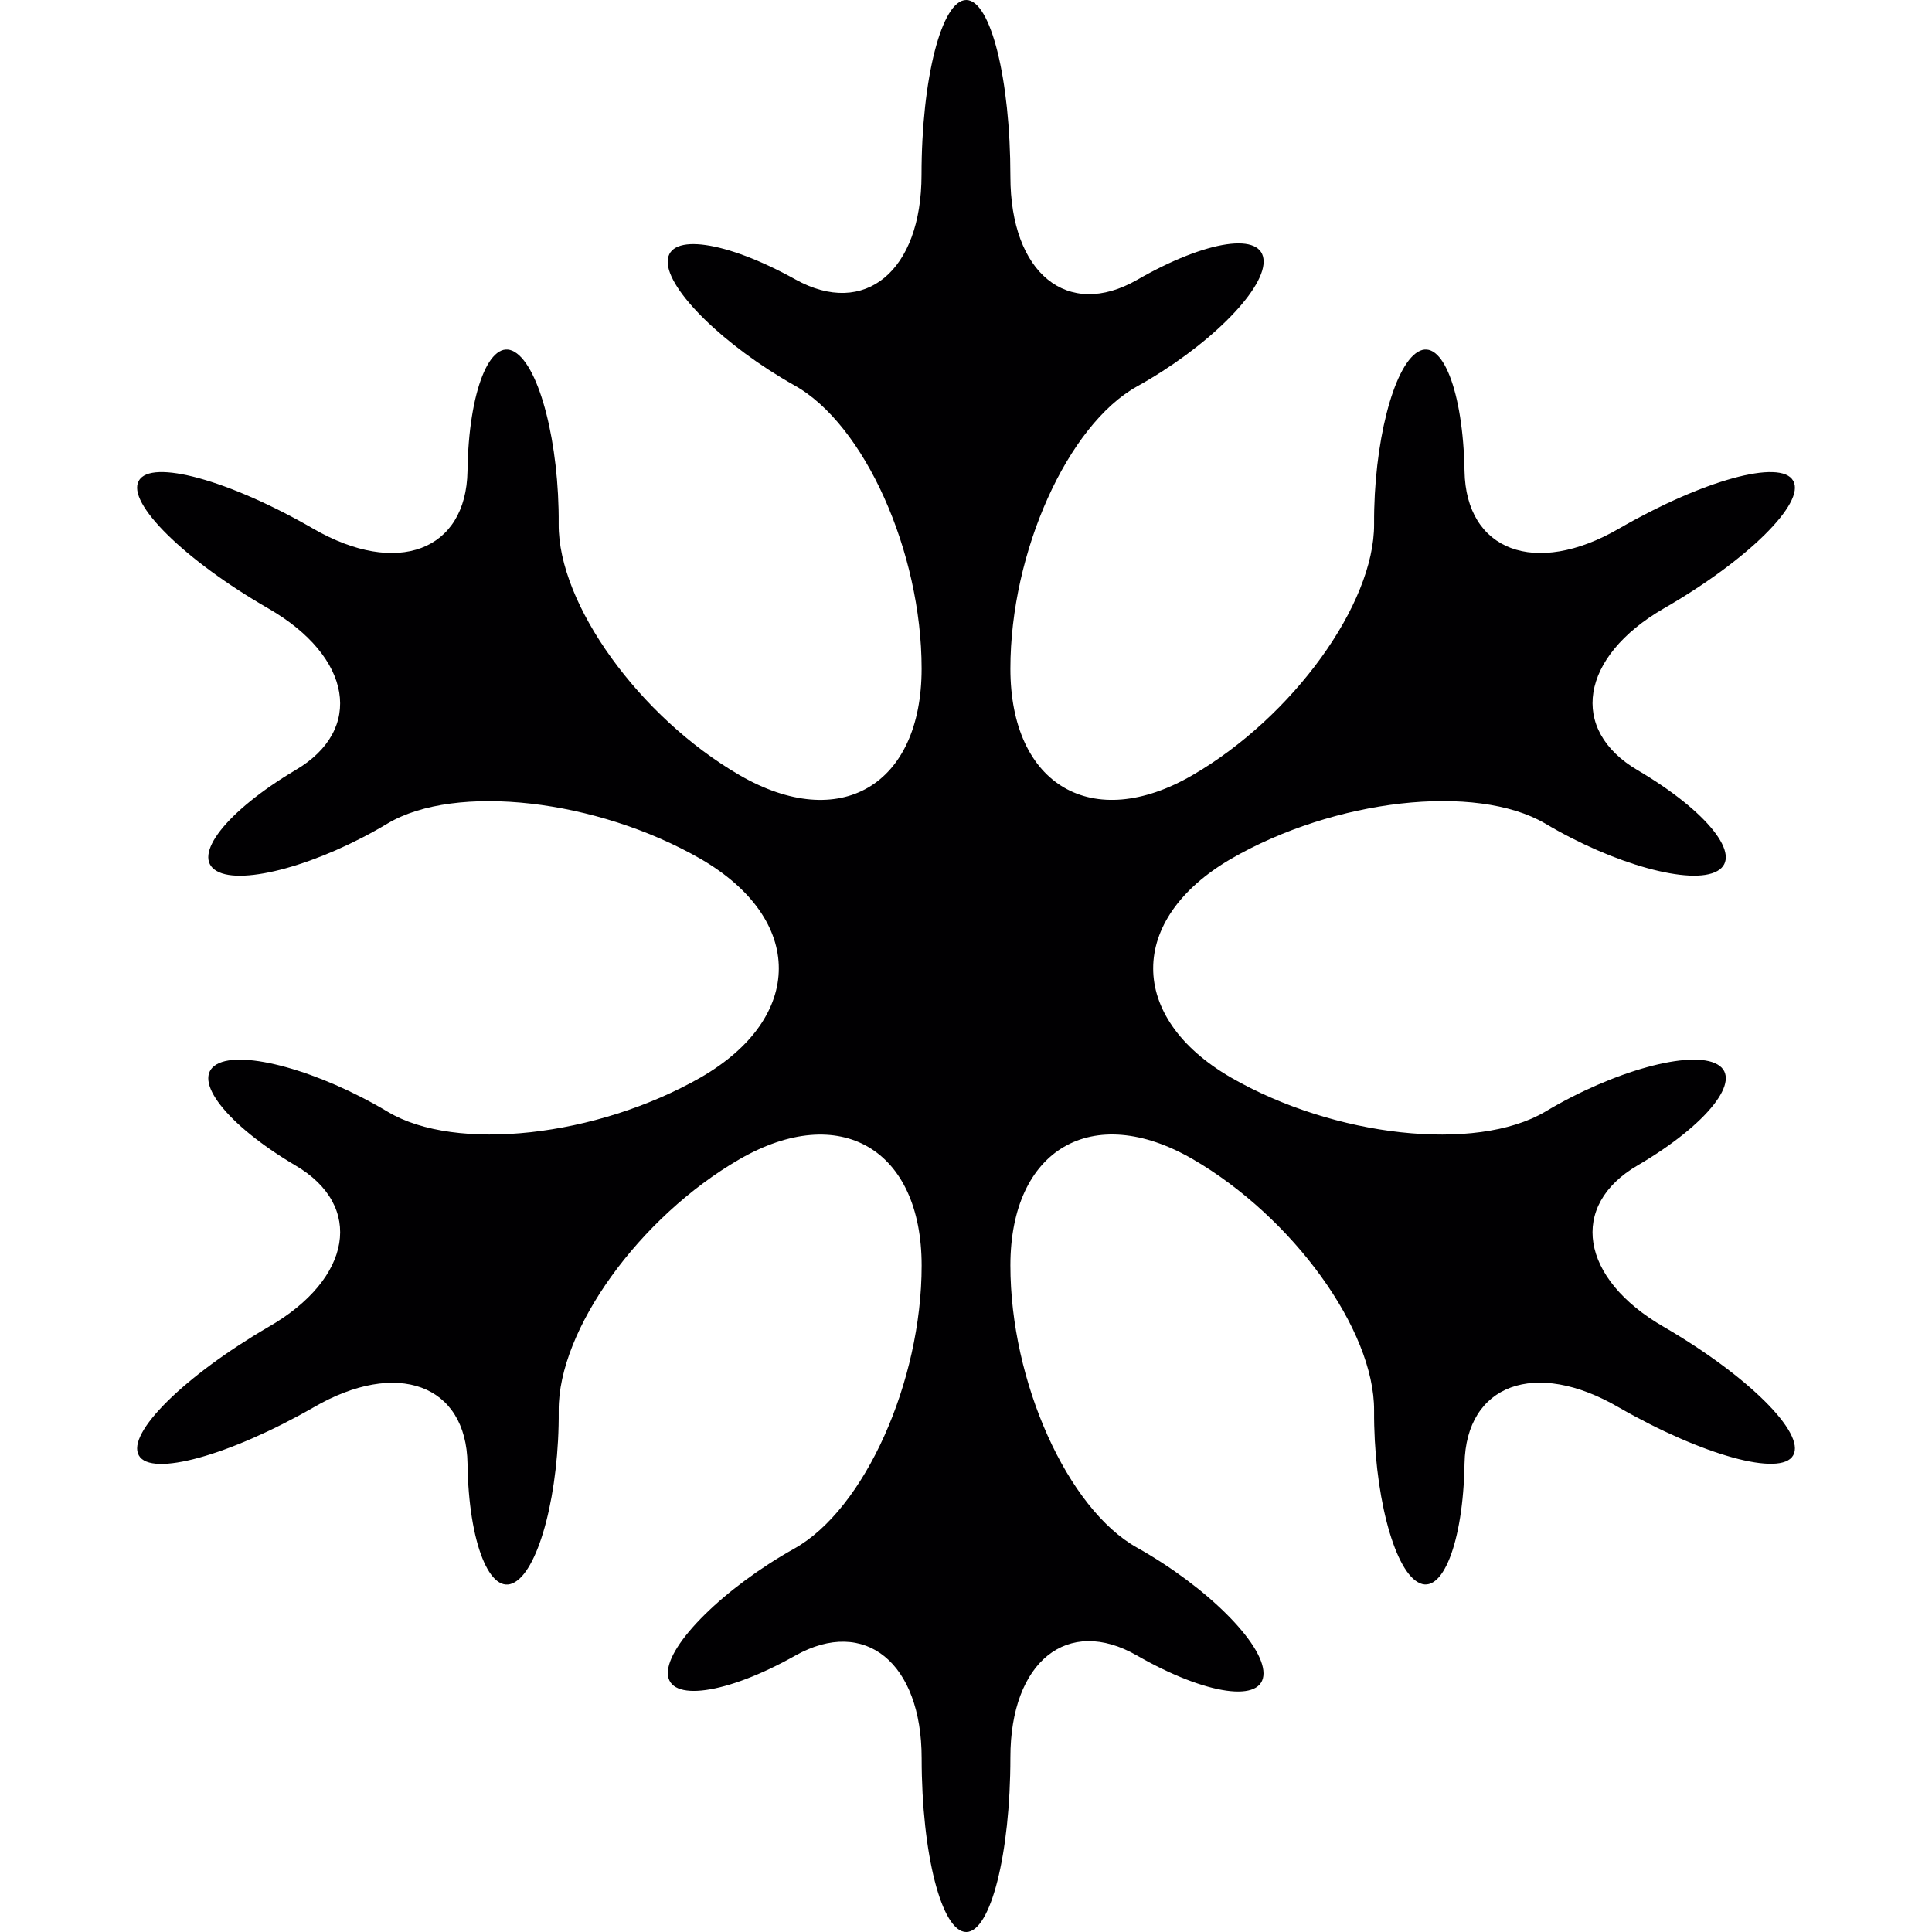 <?xml version="1.0" encoding="iso-8859-1"?>
<!-- Generator: Adobe Illustrator 16.0.0, SVG Export Plug-In . SVG Version: 6.00 Build 0)  -->
<!DOCTYPE svg PUBLIC "-//W3C//DTD SVG 1.1//EN" "http://www.w3.org/Graphics/SVG/1.1/DTD/svg11.dtd">
<svg version="1.1" id="Capa_1" xmlns="http://www.w3.org/2000/svg" xmlns:xlink="http://www.w3.org/1999/xlink" x="0px" y="0px"
	 width="79.536px" height="79.536px" viewBox="0 0 79.536 79.536" style="enable-background:new 0 0 79.536 79.536;"
	 xml:space="preserve">
<g>
	<path style="fill:#010002;" d="M11.049,54.629c-3.446,2.01-5.854,4.376-5.333,5.287c0.502,0.901,3.739,0,7.185-1.973
		c3.441-2.004,6.299-0.948,6.346,2.314c0.044,3.268,0.935,5.463,1.937,4.883c1.027-0.575,1.843-3.749,1.817-7.067
		c-0.026-3.32,3.319-7.965,7.446-10.352c4.134-2.382,7.495-0.42,7.495,4.381c0,4.784-2.354,10.035-5.243,11.65
		c-2.884,1.615-5.227,3.936-5.206,5.137c0.025,1.196,2.397,0.875,5.253-0.735c2.863-1.604,5.196,0.301,5.196,4.226
		c0,3.945,0.828,7.156,1.836,7.156c1.002,0,1.817-3.221,1.817-7.188c0-3.945,2.354-5.836,5.212-4.194
		c2.863,1.642,5.209,1.968,5.209,0.735c0-1.237-2.346-3.572-5.209-5.178c-2.858-1.596-5.212-6.825-5.212-11.615
		c0-4.795,3.379-6.762,7.5-4.381c4.122,2.388,7.488,7.032,7.473,10.352c-0.021,3.319,0.787,6.493,1.802,7.068
		c0.994,0.585,1.869-1.621,1.921-4.883c0.062-3.263,2.91-4.318,6.349-2.314c3.438,1.973,6.68,2.873,7.182,1.973
		c0.518-0.912-1.879-3.283-5.328-5.287c-3.448-1.988-3.925-4.997-1.066-6.654c2.863-1.678,4.339-3.547,3.272-4.152
		c-1.066-0.611-4.267,0.259-7.094,1.952c-2.854,1.678-8.674,1.041-12.936-1.414c-4.262-2.472-4.262-6.506,0-8.994
		c4.267-2.47,10.082-3.127,12.936-1.463c2.827,1.686,6.027,2.566,7.094,1.958c1.066-0.601-0.409-2.457-3.272-4.143
		c-2.858-1.67-2.382-4.67,1.066-6.665c3.449-1.983,5.846-4.354,5.328-5.255c-0.507-0.917-3.743-0.016-7.182,1.973
		c-3.438,1.988-6.292,0.911-6.349-2.375c-0.057-3.293-0.927-5.504-1.921-4.906c-1.01,0.606-1.822,3.78-1.802,7.089
		c0.016,3.293-3.346,7.938-7.473,10.335c-4.121,2.395-7.5,0.425-7.5-4.386c0-4.798,2.358-10.027,5.217-11.617
		c2.863-1.59,5.209-3.902,5.209-5.137c0-1.248-2.346-0.898-5.209,0.751c-2.858,1.639-5.217-0.259-5.217-4.257
		C41.595,3.262,40.785,0,39.778,0c-1.008,0-1.841,3.233-1.841,7.2c0,3.956-2.333,5.896-5.197,4.301
		c-2.858-1.59-5.227-1.929-5.253-0.743c-0.021,1.178,2.328,3.479,5.211,5.103c2.89,1.601,5.243,6.866,5.243,11.664
		c0,4.811-3.361,6.781-7.495,4.386C26.32,29.513,22.975,24.868,23,21.575c0.026-3.309-0.785-6.483-1.817-7.089
		c-1.002-0.598-1.893,1.613-1.937,4.906c-0.052,3.286-2.905,4.363-6.346,2.375c-3.446-1.994-6.688-2.89-7.185-1.973
		c-0.521,0.896,1.887,3.272,5.333,5.255c3.451,1.989,3.956,4.995,1.108,6.659c-2.843,1.691-4.29,3.542-3.239,4.148
		c1.054,0.614,4.23-0.267,7.045-1.958c2.796-1.659,8.596-1.002,12.886,1.463c4.285,2.488,4.285,6.522,0,8.994
		c-4.29,2.45-10.084,3.092-12.886,1.414c-2.814-1.683-5.991-2.563-7.045-1.952c-1.051,0.611,0.396,2.475,3.239,4.158
		C15.005,49.638,14.5,52.651,11.049,54.629z"/>
</g>
<g>
</g>
<g>
</g>
<g>
</g>
<g>
</g>
<g>
</g>
<g>
</g>
<g>
</g>
<g>
</g>
<g>
</g>
<g>
</g>
<g>
</g>
<g>
</g>
<g>
</g>
<g>
</g>
<g>
</g>
</svg>
